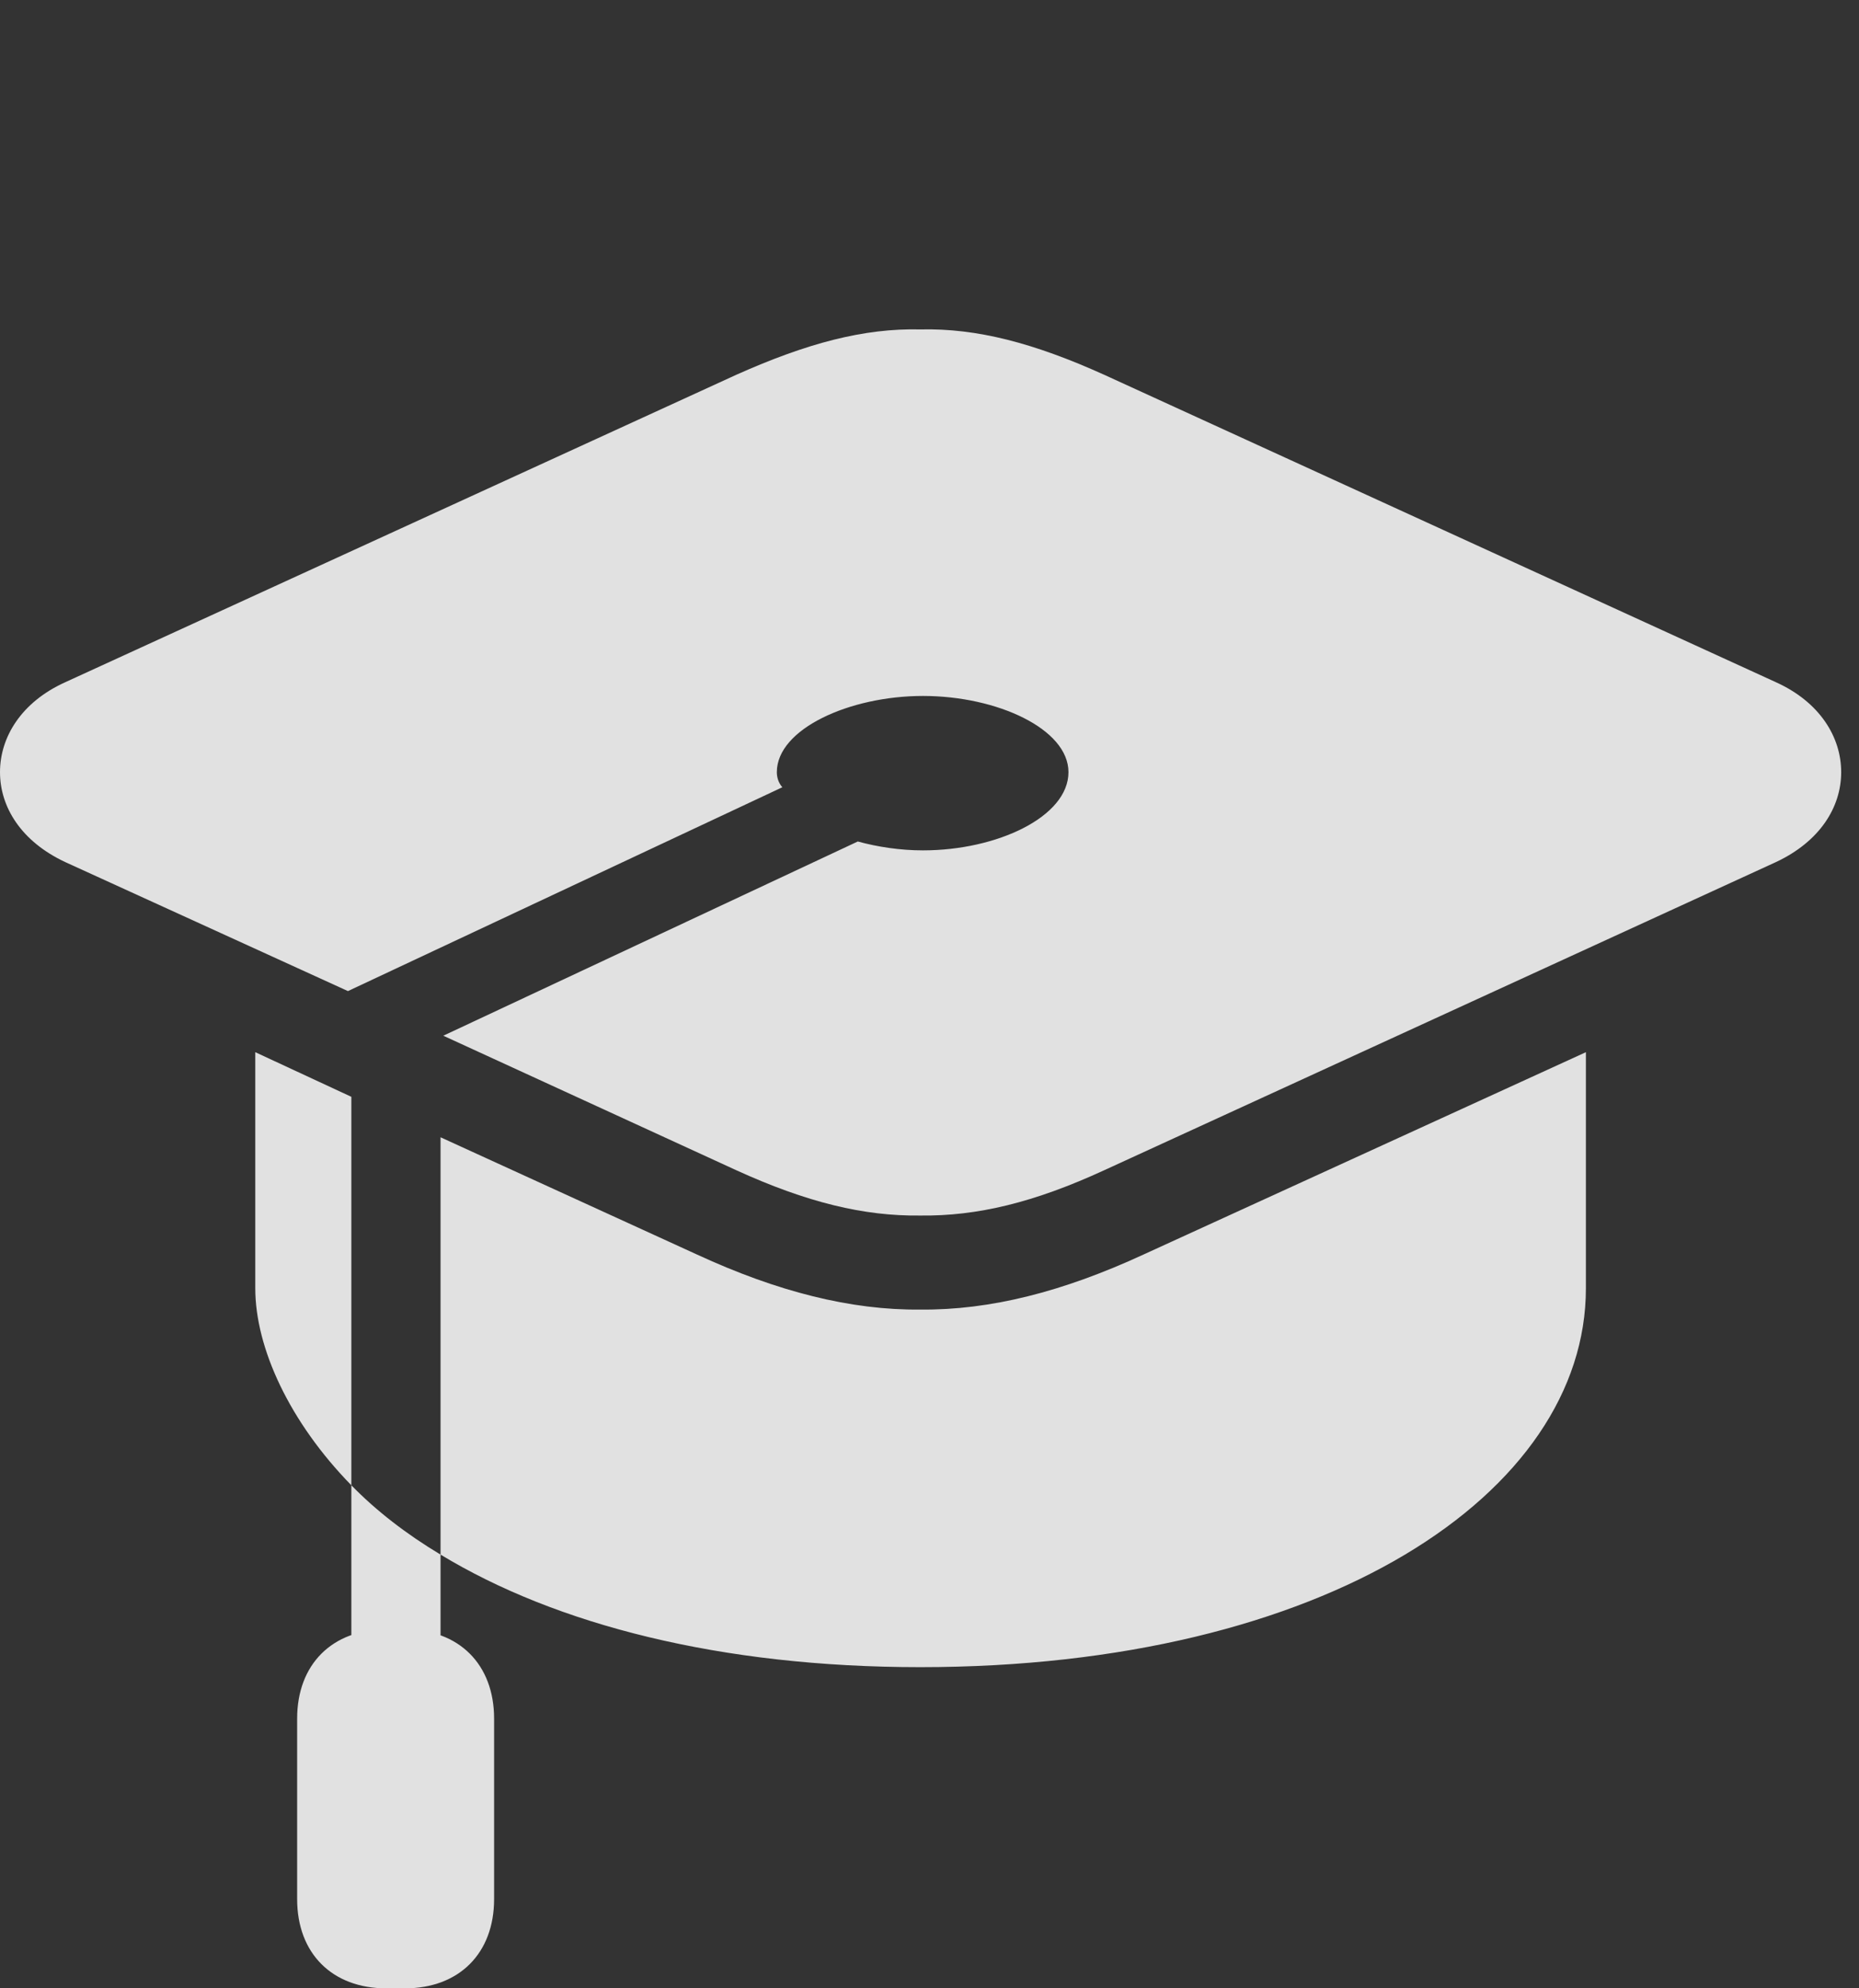 <?xml version="1.0" encoding="UTF-8"?>
<!--Generator: Apple Native CoreSVG 326-->
<!DOCTYPE svg
PUBLIC "-//W3C//DTD SVG 1.1//EN"
       "http://www.w3.org/Graphics/SVG/1.1/DTD/svg11.dtd">
<svg version="1.1" xmlns="http://www.w3.org/2000/svg" xmlns:xlink="http://www.w3.org/1999/xlink" viewBox="0 0 37.037 39.607">
 <rect x="0" y="0" width="37.037" height="39.607" fill="#333333" stroke="none"/>
 <g>
  <rect height="39.607" opacity="0" width="37.037" x="0" y="0"/>
  <path d="M35.383 13.59L21.998 7.465C20.604 6.836 19.469 6.535 18.334 6.562C17.213 6.535 16.078 6.836 14.67 7.465L1.299 13.59C0.424 13.986 0 14.684 0 15.381C0 16.078 0.424 16.762 1.299 17.172L6.932 19.742L15.586 15.682C15.504 15.586 15.477 15.477 15.477 15.381C15.477 14.52 16.926 13.863 18.389 13.863C19.865 13.863 21.287 14.52 21.287 15.381C21.287 16.27 19.865 16.939 18.389 16.939C17.938 16.939 17.486 16.871 17.09 16.762L8.832 20.631L14.67 23.311C16.078 23.953 17.213 24.227 18.334 24.213C19.469 24.227 20.604 23.953 21.998 23.311L35.383 17.172C36.258 16.762 36.682 16.078 36.682 15.381C36.682 14.684 36.258 13.986 35.383 13.59ZM8.777 22.654L8.777 30.967C11.074 32.361 14.355 33.209 18.334 33.209C26.4 33.209 31.596 29.75 31.596 25.662L31.596 20.959L22.777 24.992C21.178 25.73 19.729 26.1 18.334 26.086C16.953 26.1 15.49 25.73 13.891 24.992ZM5.086 20.959L5.086 25.662C5.086 26.852 5.77 28.328 7 29.586L7 21.848ZM7 34.139L8.777 34.139L8.777 30.967C8.094 30.557 7.492 30.092 7 29.586ZM5.92 34.234L5.92 37.83C5.92 38.91 6.617 39.607 7.697 39.607L8.066 39.607C9.146 39.607 9.844 38.91 9.844 37.83L9.844 34.234C9.844 33.154 9.146 32.457 8.066 32.457L7.697 32.457C6.617 32.457 5.92 33.154 5.92 34.234Z" fill="white" fill-opacity="0.85"/>
 </g>
</svg>
